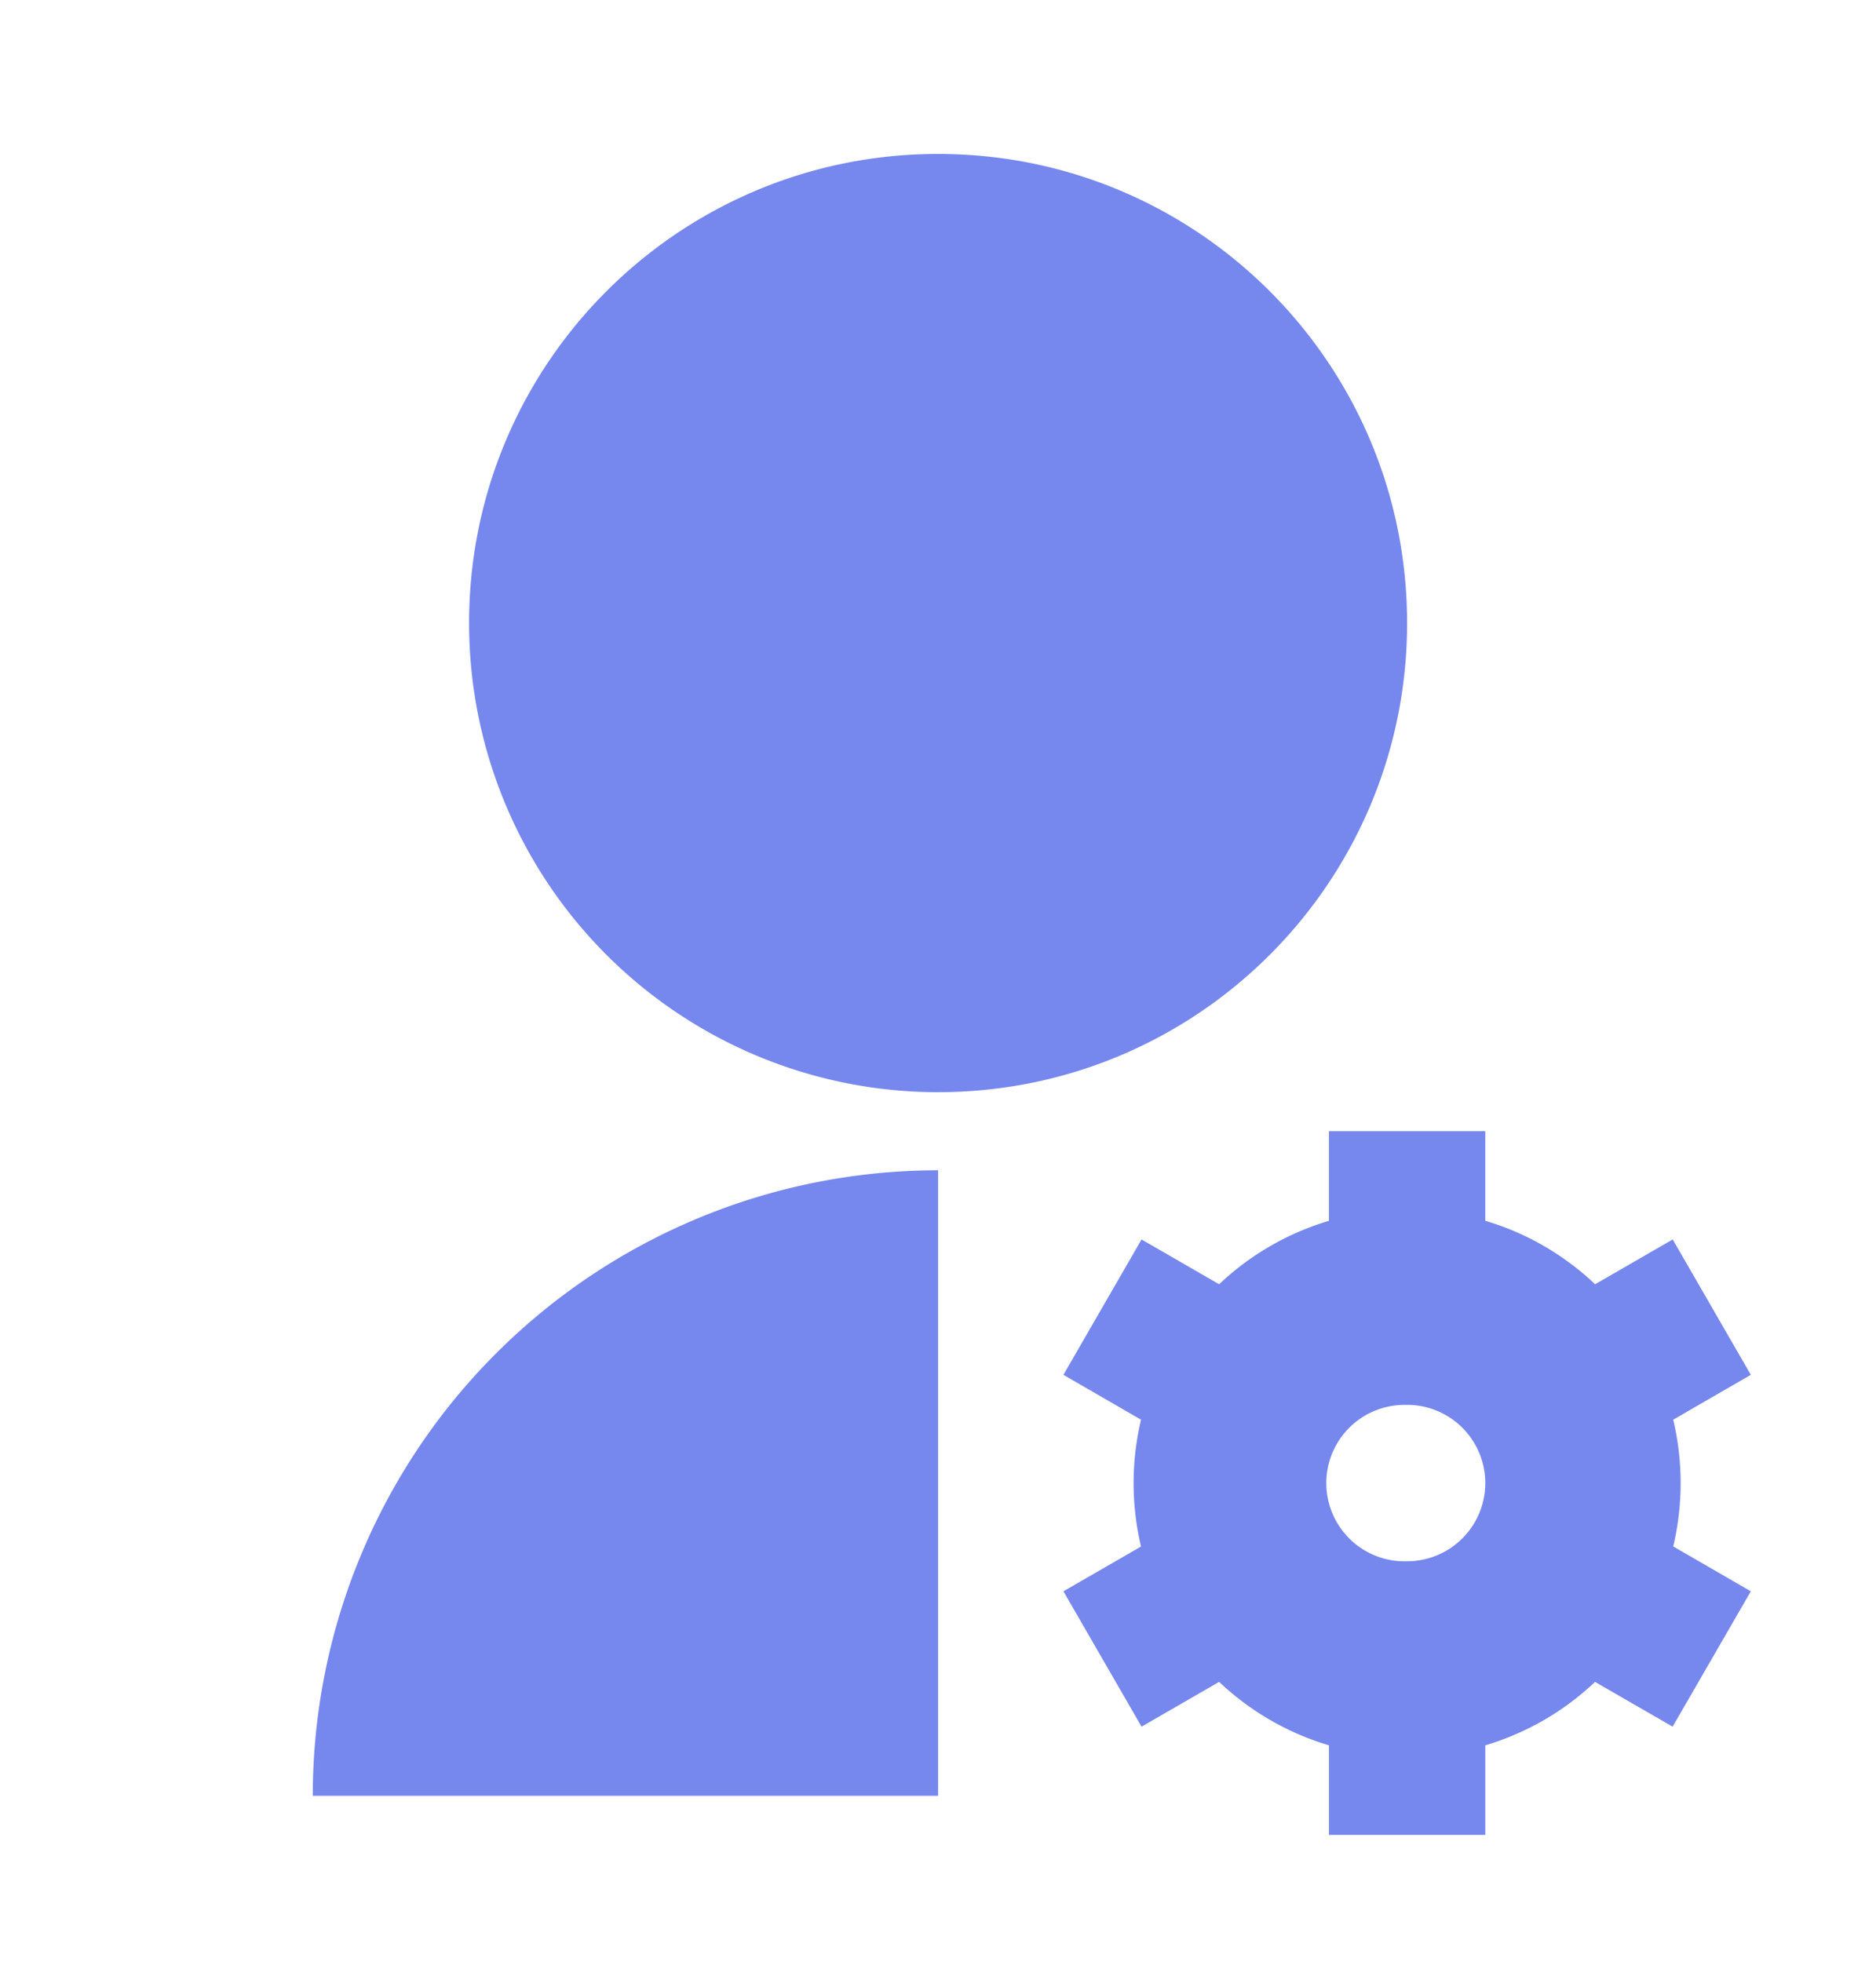 <svg width="22" height="23" fill="none" xmlns="http://www.w3.org/2000/svg"><path d="M11.001 13.721v7.334H3.668a7.334 7.334 0 017.333-7.334zm0-.916a5.499 5.499 0 01-5.5-5.5c0-3.04 2.462-5.5 5.5-5.5 3.04 0 5.5 2.46 5.5 5.5 0 3.038-2.46 5.5-5.5 5.5zm2.38 5.327a3.216 3.216 0 010-1.487l-.91-.526.916-1.587.91.525c.365-.346.806-.6 1.288-.744v-1.05h1.833v1.05c.488.144.928.403 1.288.744l.91-.525.916 1.587-.91.526a3.22 3.22 0 010 1.486l.91.526-.917 1.587-.91-.525c-.364.346-.805.6-1.287.744v1.05h-1.833v-1.05a3.204 3.204 0 01-1.288-.744l-.91.525-.916-1.587.91-.525zm3.12-1.66a.917.917 0 100 1.833.917.917 0 000-1.834z" fill="#7687EE"/></svg>